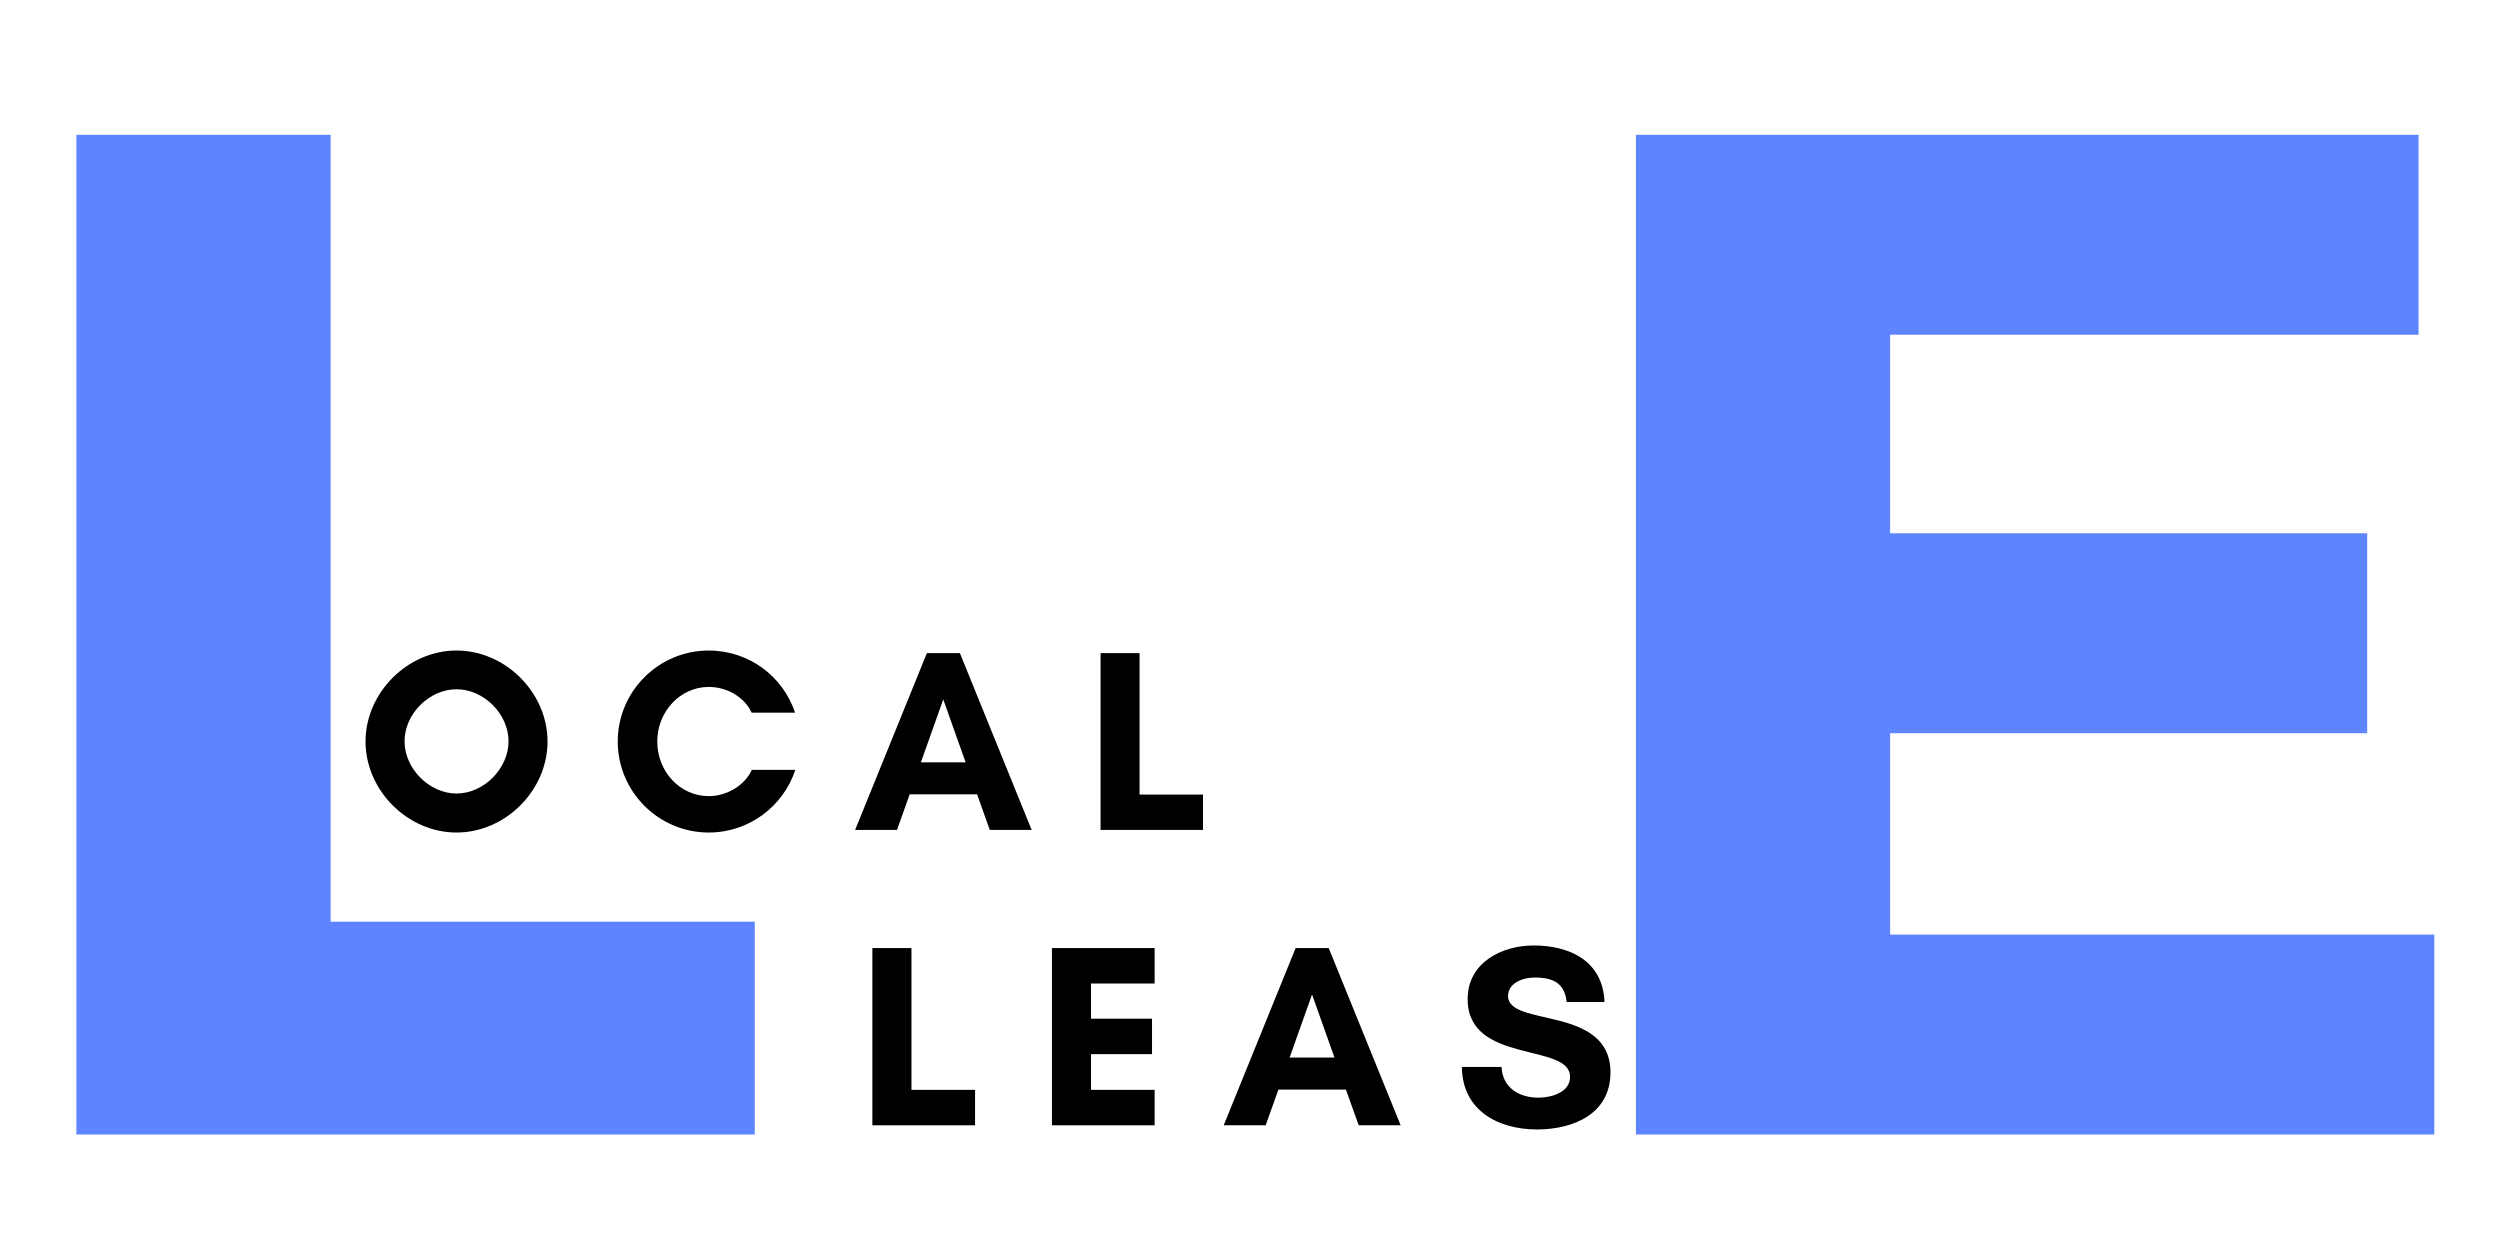 <?xml version="1.0" encoding="UTF-8"?><svg xmlns="http://www.w3.org/2000/svg" xmlns:xlink="http://www.w3.org/1999/xlink" contentScriptType="text/ecmascript" width="750" zoomAndPan="magnify" contentStyleType="text/css" viewBox="0 0 750 375" height="375" preserveAspectRatio="xMidYMid meet" version="1.0"><defs><g><g id="glyph-0-0"/><g id="glyph-0-1"><path d="M 106.25 -63.844 L 233.5 -63.844 L 233.5 0 L 29.984 0 L 29.984 -299.922 L 106.25 -299.922 Z M 106.25 -63.844 "/></g><g id="glyph-0-2"/><g id="glyph-0-3"><path d="M 264.781 -239.938 L 106.25 -239.938 L 106.25 -180.375 L 249.359 -180.375 L 249.359 -120.391 L 106.25 -120.391 L 106.25 -59.984 L 269.5 -59.984 L 269.5 0 L 29.984 0 L 29.984 -299.922 L 264.781 -299.922 Z M 264.781 -239.938 "/></g><g id="glyph-1-0"><path d="M 45.629 -26.598 C 45.629 -18.406 38.219 -10.922 30.031 -10.922 C 21.84 -10.922 14.43 -18.406 14.43 -26.598 C 14.43 -34.789 21.84 -42.199 30.031 -42.199 C 38.219 -42.199 45.629 -34.789 45.629 -26.598 Z M 57.328 -26.52 C 57.328 -41.184 44.695 -53.82 30.031 -53.82 C 15.367 -53.82 2.73 -41.184 2.73 -26.52 C 2.73 -11.855 15.367 0.781 30.031 0.781 C 44.695 0.781 57.328 -11.855 57.328 -26.52 Z M 57.328 -26.52 "/></g><g id="glyph-1-1"><path d="M 42.977 -18.02 C 40.793 -13.34 35.488 -10.141 30.031 -10.141 C 21.449 -10.141 14.586 -17.473 14.586 -26.52 C 14.586 -35.488 21.449 -42.898 30.031 -42.898 C 35.41 -42.898 40.715 -39.938 42.898 -35.18 L 55.926 -35.18 C 52.34 -46.02 42.121 -53.82 30.031 -53.82 C 14.977 -53.82 2.73 -41.574 2.73 -26.52 C 2.73 -11.465 14.977 0.781 30.031 0.781 C 42.121 0.781 52.414 -7.098 56.004 -18.02 Z M 42.977 -18.02 "/></g><g id="glyph-1-2"><path d="M 33.539 -20.281 L 20.125 -20.281 L 26.832 -39.156 Z M 53.352 0 L 31.824 -53.039 L 21.918 -53.039 L 0.391 0 L 12.949 0 L 16.77 -10.688 L 36.973 -10.688 L 40.793 0 Z M 53.352 0 "/></g><g id="glyph-1-3"><path d="M 4.68 0 L 35.41 0 L 35.41 -10.609 L 16.379 -10.609 L 16.379 -53.039 L 4.68 -53.039 Z M 4.68 0 "/></g><g id="glyph-2-0"><path d="M 4.691 0 L 35.496 0 L 35.496 -10.633 L 16.418 -10.633 L 16.418 -53.168 L 4.691 -53.168 Z M 4.691 0 "/></g><g id="glyph-2-1"><path d="M 35.496 -10.633 L 16.418 -10.633 L 16.418 -21.344 L 34.715 -21.344 L 34.715 -31.977 L 16.418 -31.977 L 16.418 -42.535 L 35.496 -42.535 L 35.496 -53.168 L 4.691 -53.168 L 4.691 0 L 35.496 0 Z M 35.496 -10.633 "/></g><g id="glyph-2-2"><path d="M 33.621 -20.328 L 20.172 -20.328 L 26.895 -39.25 Z M 53.48 0 L 31.898 -53.168 L 21.969 -53.168 L 0.391 0 L 12.98 0 L 16.809 -10.711 L 37.062 -10.711 L 40.891 0 Z M 53.48 0 "/></g><g id="glyph-2-3"><path d="M 25.332 -8.289 C 19.547 -8.289 14.543 -11.18 14.23 -17.516 L 2.344 -17.516 C 2.422 -4.535 13.137 1.25 24.863 1.25 C 35.73 1.25 46.914 -3.363 46.914 -15.871 C 46.914 -36.121 16.184 -29.32 16.184 -38.781 C 16.184 -42.77 20.797 -44.332 24.082 -44.332 C 29.945 -44.332 33.152 -42.535 33.777 -36.984 L 45.113 -36.984 C 44.723 -49.102 34.871 -53.949 23.926 -53.949 C 14.23 -53.949 4.066 -48.789 4.066 -37.844 C 4.066 -18.219 34.793 -24.863 34.793 -14.543 C 34.793 -9.773 29.008 -8.289 25.332 -8.289 Z M 25.332 -8.289 "/></g></g></defs><g fill="rgb(36.859%, 51.759%, 100%)" fill-opacity="1"><use x="-7.071" y="340.356" xmlns:xlink="http://www.w3.org/1999/xlink" xlink:href="#glyph-0-1" xlink:type="simple" xlink:actuate="onLoad" xlink:show="embed"/></g><g fill="rgb(36.859%, 51.759%, 100%)" fill-opacity="1"><use x="297.126" y="340.356" xmlns:xlink="http://www.w3.org/1999/xlink" xlink:href="#glyph-0-2" xlink:type="simple" xlink:actuate="onLoad" xlink:show="embed"/></g><g fill="rgb(36.859%, 51.759%, 100%)" fill-opacity="1"><use x="460.793" y="340.356" xmlns:xlink="http://www.w3.org/1999/xlink" xlink:href="#glyph-0-3" xlink:type="simple" xlink:actuate="onLoad" xlink:show="embed"/></g><g fill="rgb(0%, 0%, 0%)" fill-opacity="1"><use x="106.932" y="248.978" xmlns:xlink="http://www.w3.org/1999/xlink" xlink:href="#glyph-1-0" xlink:type="simple" xlink:actuate="onLoad" xlink:show="embed"/></g><g fill="rgb(0%, 0%, 0%)" fill-opacity="1"><use x="182.592" y="248.978" xmlns:xlink="http://www.w3.org/1999/xlink" xlink:href="#glyph-1-1" xlink:type="simple" xlink:actuate="onLoad" xlink:show="embed"/></g><g fill="rgb(0%, 0%, 0%)" fill-opacity="1"><use x="256.146" y="248.978" xmlns:xlink="http://www.w3.org/1999/xlink" xlink:href="#glyph-1-2" xlink:type="simple" xlink:actuate="onLoad" xlink:show="embed"/></g><g fill="rgb(0%, 0%, 0%)" fill-opacity="1"><use x="325.488" y="248.978" xmlns:xlink="http://www.w3.org/1999/xlink" xlink:href="#glyph-1-3" xlink:type="simple" xlink:actuate="onLoad" xlink:show="embed"/></g><g fill="rgb(0%, 0%, 0%)" fill-opacity="1"><use x="257.021" y="337.588" xmlns:xlink="http://www.w3.org/1999/xlink" xlink:href="#glyph-2-0" xlink:type="simple" xlink:actuate="onLoad" xlink:show="embed"/></g><g fill="rgb(0%, 0%, 0%)" fill-opacity="1"><use x="310.892" y="337.588" xmlns:xlink="http://www.w3.org/1999/xlink" xlink:href="#glyph-2-1" xlink:type="simple" xlink:actuate="onLoad" xlink:show="embed"/></g><g fill="rgb(0%, 0%, 0%)" fill-opacity="1"><use x="366.717" y="337.588" xmlns:xlink="http://www.w3.org/1999/xlink" xlink:href="#glyph-2-2" xlink:type="simple" xlink:actuate="onLoad" xlink:show="embed"/></g><g fill="rgb(0%, 0%, 0%)" fill-opacity="1"><use x="436.226" y="337.588" xmlns:xlink="http://www.w3.org/1999/xlink" xlink:href="#glyph-2-3" xlink:type="simple" xlink:actuate="onLoad" xlink:show="embed"/></g></svg>